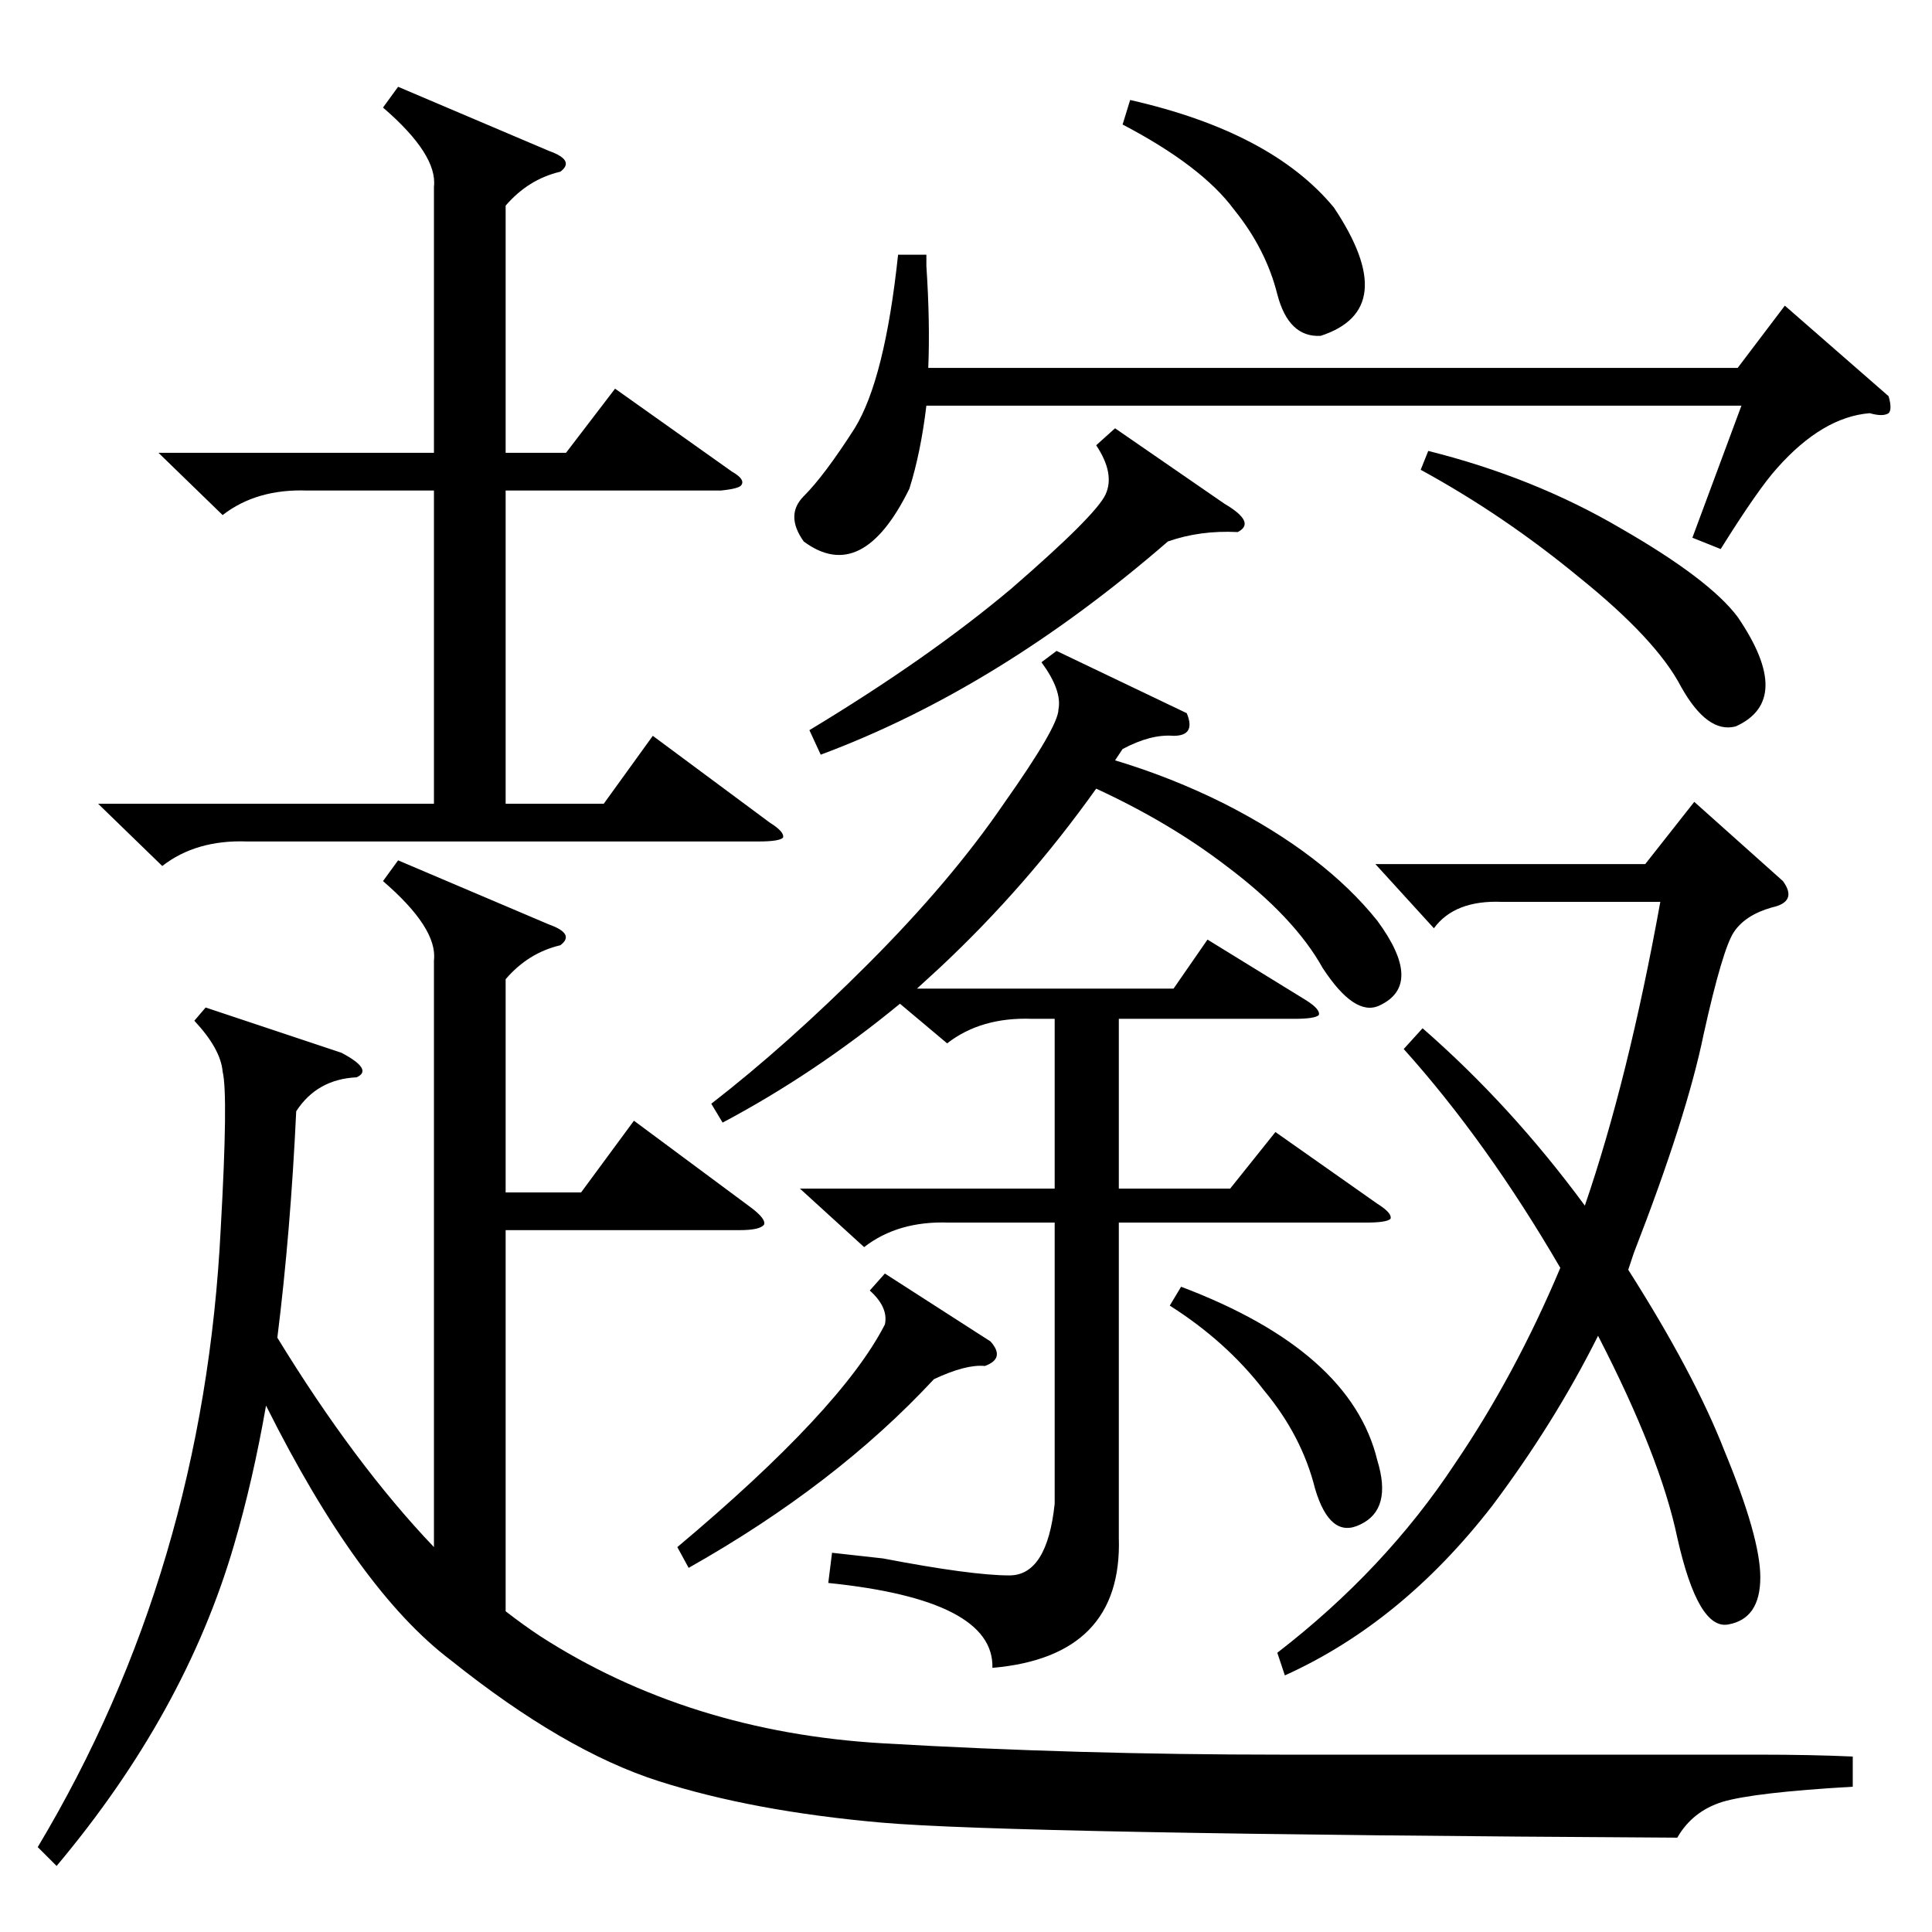 <?xml version="1.0" standalone="no"?>
<!DOCTYPE svg PUBLIC "-//W3C//DTD SVG 1.1//EN" "http://www.w3.org/Graphics/SVG/1.1/DTD/svg11.dtd" >
<svg xmlns="http://www.w3.org/2000/svg" xmlns:xlink="http://www.w3.org/1999/xlink" version="1.1" viewBox="0 -205 1024 1024">
  <g transform="matrix(1 0 0 -1 0 819)">
   <path fill="currentColor"
d="M211 568l80 -34q14 -5 6 -11q-17 -4 -29 -18v-113h40l28 38l62 -46q8 -6 7 -9q-2 -3 -13 -3h-124v-202q9 -7 18 -13q79 -51 182 -57t211 -6h178h75q28 0 50 -1v-16q-52 -3 -69 -8q-16 -5 -24 -19q-354 2 -422 8t-118 22t-110 64q-49 37 -98 135q-7 -40 -17 -74
q-26 -89 -94 -170l-10 10q88 147 97 328q4 71 1 83q-1 12 -15 27l6 7l72 -24q17 -9 8 -13q-21 -1 -32 -18q-3 -64 -10 -120q41 -67 83 -111v311q2 17 -27 42zM629 646q5 -12 -7 -12q-12 1 -27 -7l-4 -6q30 -9 58 -23q53 -27 81 -62q25 -34 1 -45q-13 -6 -30 20
q-15 27 -51 54q-30 23 -69 41q-37 -52 -83 -95l-12 -11h136l18 26l52 -32q8 -5 7 -8q-2 -2 -13 -2h-93v-90h59l24 30l54 -38q8 -5 7 -8q-2 -2 -13 -2h-131v-167q2 -63 -67 -69q1 36 -87 45l2 16l27 -3q47 -9 67 -9t24 38v149h-56q-27 1 -45 -13l-34 31h135v90h-12
q-27 1 -45 -13l-25 21q-45 -37 -94 -63l-6 10q40 31 83 74q44 44 72 85q29 41 29 50q2 10 -9 25l8 6zM84 784h146v141q2 17 -27 42l8 11l80 -34q14 -5 6 -11q-17 -4 -29 -18v-131h32l26 34l62 -44q7 -4 5 -7q-1 -2 -11 -3h-114v-166h52l26 36l62 -46q8 -5 7 -8q-2 -2 -13 -2
h-271q-27 1 -45 -13l-34 33h178v166h-67q-27 1 -45 -13zM744 468l10 11q47 -41 86 -94q23 67 40 161h-84q-25 1 -36 -14l-31 34h143l26 33l47 -42q8 -11 -6 -14q-14 -4 -20 -13t-16 -54q-9 -44 -37 -116l-3 -9q35 -55 51 -96q19 -46 19 -67q0 -22 -17 -25q-16 -3 -27 46
q-9 43 -42 107q-23 -46 -56 -90q-48 -62 -110 -90l-4 12q57 44 94 100q32 47 56 104q-39 67 -83 116zM491 889v-6q2 -30 1 -54h429l25 33l55 -48q2 -7 0 -9q-3 -2 -10 0q-25 -2 -49 -29q-10 -11 -30 -43l-15 6l26 70h-432q-3 -25 -9 -44q-25 -51 -56 -28q-10 14 0 24
q11 11 27 36q16 26 23 92h15zM591 797l58 -40q17 -10 7 -15q-20 1 -37 -5q-90 -78 -184 -113l-6 13q63 38 107 75q45 39 50 50t-5 26zM753 775l4 10q56 -14 102 -41q47 -27 62 -47q30 -44 -1 -58q-15 -4 -29 21q-13 25 -54 58q-40 33 -84 57zM469 349l56 -36q8 -9 -3 -13
q-10 1 -27 -7q-52 -56 -130 -100l-6 11q87 73 110 118q2 9 -8 18zM595 958l4 13q75 -17 108 -57q36 -54 -7 -68q-17 -1 -23 22q-6 24 -23 45q-17 23 -59 45zM620 332l6 10q90 -34 104 -92q8 -26 -9 -34q-16 -8 -24 19q-7 28 -27 52q-20 26 -50 45z" />
  </g>

</svg>
